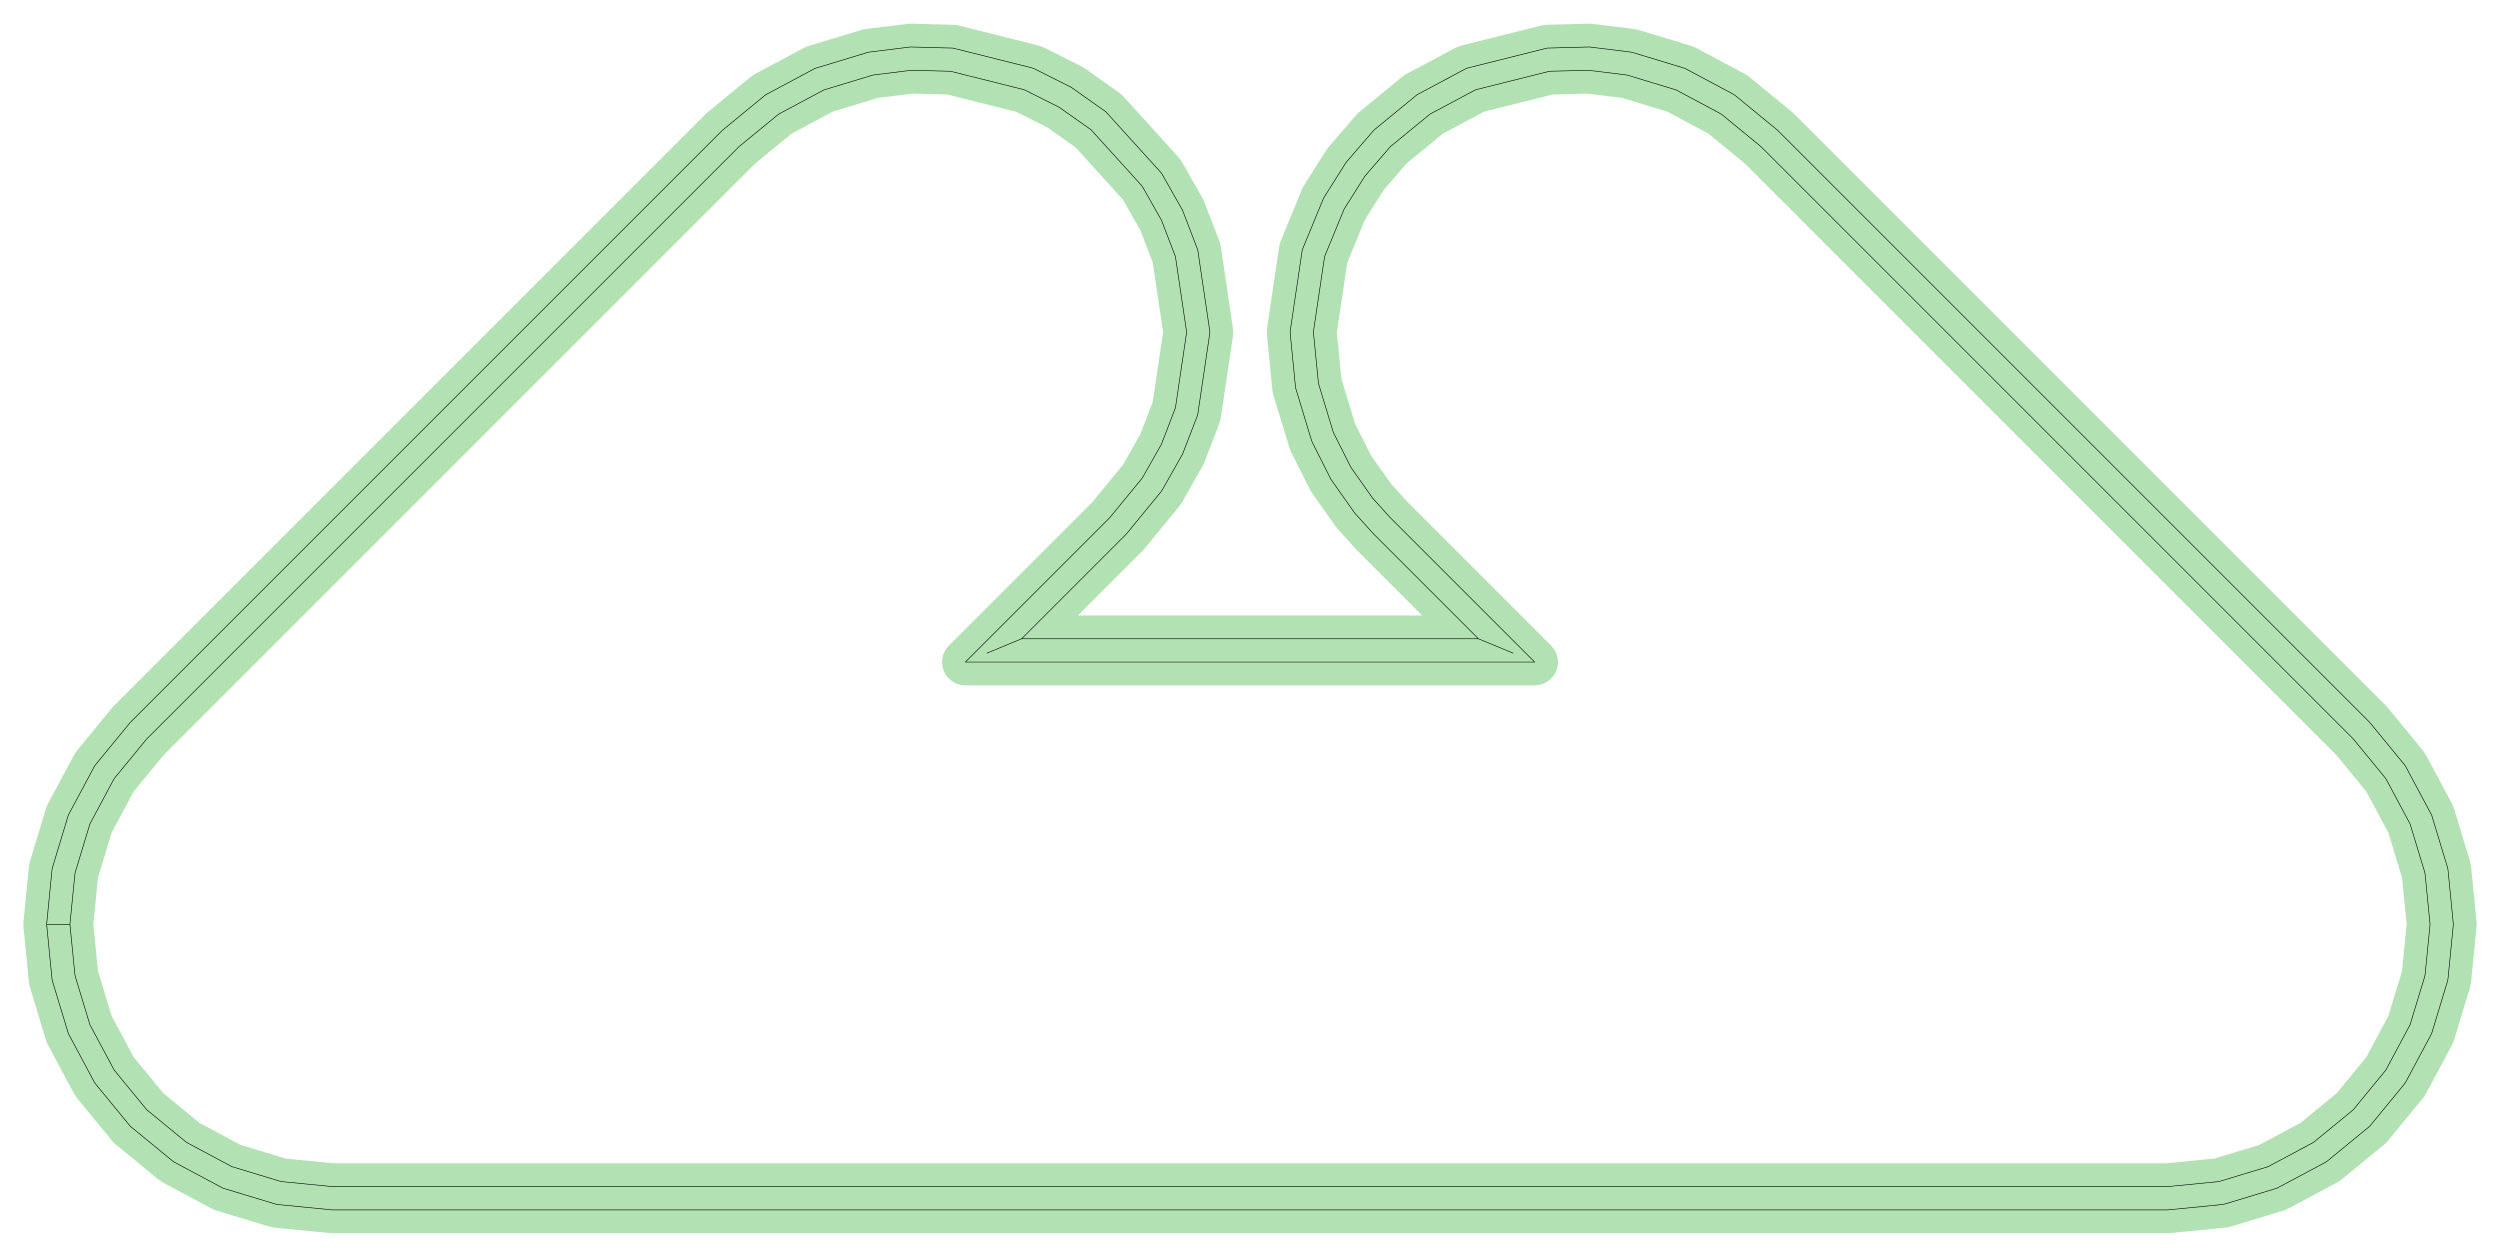 <?xml version="1.0" standalone="no"?>
<!DOCTYPE svg PUBLIC "-//W3C//DTD SVG 1.1//EN"
"http://www.w3.org/Graphics/SVG/1.1/DTD/svg11.dtd">
<!-- original:
<svg width="202.658" height="101.858" viewBox="0 0 4222.05 2122.05" version="1.1"
-->
<svg width="2026.58" height="1018.58" viewBox="0 0 4222.05 2122.05" version="1.1"
xmlns="http://www.w3.org/2000/svg"
xmlns:xlink="http://www.w3.org/1999/xlink">
<polyline points="78.756,1561.02 87.832,1468.86 88.582,1465.09 115.466,1376.47 159.122,1294.79 161.256,1291.6 220.008,1220.01 1220.01,220.008 1291.6,161.256 1294.79,159.122 1376.47,115.466 1465.09,88.582 1468.86,87.832 1537.84,79.324 1609.25,81.22 1743.73,114.906 1747.28,116.376 1809.37,147.626 1867.69,188.874 1960.79,291.598 1962.92,294.792 1997.18,355.268 2022.76,421.966 2043.1,559.102 2043.1,562.944 2022.76,700.08 2022.2,701.928 1997.18,766.778 1962.92,827.254 1960.79,830.448 1902.04,902.038 1725.32,1078.76 1666.67,1103.05 1725.32,1078.76 2496.73,1078.76 2555.38,1103.05 2496.73,1078.76 2320.01,902.038 2287.65,866.194 2247.63,809.366 2216.38,747.28 2214.91,743.732 2188.02,655.108 2178.94,562.944 2178.94,559.102 2199.29,421.966 2235.29,334.556 2273.38,274.132 2318.78,221.5 2321.5,218.784 2393.09,160.032 2474.77,116.376 2478.31,114.906 2612.8,81.22 2684.2,79.324 2753.19,87.832 2756.96,88.582 2845.58,115.466 2927.25,159.122 2930.45,161.256 3002.04,220.008 4002.04,1220.01 4060.79,1291.6 4062.92,1294.79 4106.58,1376.47 4133.46,1465.09 4134.21,1468.86 4143.29,1561.02 4134.21,1653.19 4133.46,1656.96 4106.58,1745.58 4062.92,1827.25 4060.79,1830.45 4002.04,1902.04 3930.45,1960.79 3927.25,1962.92 3845.58,2006.58 3756.96,2033.46 3753.19,2034.21 3661.02,2043.29 561.024,2043.29 468.858,2034.21 465.09,2033.46 376.468,2006.58 294.792,1962.92 291.598,1960.79 220.008,1902.04 161.256,1830.45 159.122,1827.25 115.466,1745.58 88.582,1656.96 87.832,1653.19 78.756,1561.02 118.11,1561.02 126.43,1645.51 127.18,1649.28 151.824,1730.52 191.844,1805.39 193.978,1808.58 247.836,1874.21 313.462,1928.07 316.656,1930.2 391.528,1970.22 472.768,1994.87 476.536,1995.62 561.024,2003.94 3661.02,2003.94 3745.51,1995.62 3749.28,1994.87 3830.52,1970.22 3905.39,1930.2 3908.58,1928.07 3974.21,1874.21 4028.07,1808.58 4030.2,1805.39 4070.22,1730.52 4094.87,1649.28 4095.62,1645.51 4103.94,1561.02 4095.62,1476.54 4094.87,1472.77 4070.22,1391.53 4030.2,1316.66 4028.07,1313.46 3974.21,1247.84 2974.21,247.836 2908.58,193.978 2905.39,191.844 2830.52,151.824 2749.28,127.18 2745.51,126.43 2682.27,118.632 2616.65,120.384 2493.37,151.264 2489.83,152.734 2414.95,192.754 2349.33,246.612 2346.61,249.328 2304.99,297.574 2270,353.108 2236.95,433.388 2218.3,559.102 2218.3,562.944 2226.62,647.432 2251.26,728.672 2252.73,732.22 2281.38,789.134 2318.07,841.228 2347.84,874.21 2591.74,1118.11 1630.31,1118.11 1874.21,874.21 1928.07,808.584 1930.2,805.39 1961.61,749.952 1985.1,688.658 2003.75,562.944 2003.75,559.102 1985.1,433.388 1961.61,372.094 1930.2,316.656 1928.07,313.462 1842.72,219.294 1789.13,181.382 1732.22,152.734 1728.67,151.264 1605.39,120.384 1539.77,118.632 1476.54,126.43 1472.77,127.18 1391.53,151.824 1316.66,191.844 1313.46,193.978 1247.84,247.836 247.836,1247.84 193.978,1313.46 191.844,1316.66 151.824,1391.53 127.18,1472.77 126.43,1476.54 118.11,1561.02" style="stroke:rgb(103,198,105);stroke-width:78.74;fill:none;stroke-opacity:0.5;stroke-linecap:round;stroke-linejoin:round;;fill:none"/>
<polyline points="78.756,1561.02 87.832,1468.86 88.582,1465.09 115.466,1376.47 159.122,1294.79 161.256,1291.6 220.008,1220.01 1220.01,220.008 1291.6,161.256 1294.79,159.122 1376.47,115.466 1465.09,88.582 1468.86,87.832 1537.84,79.324 1609.25,81.22 1743.73,114.906 1747.28,116.376 1809.37,147.626 1867.69,188.874 1960.79,291.598 1962.92,294.792 1997.18,355.268 2022.76,421.966 2043.1,559.102 2043.1,562.944 2022.76,700.08 2022.2,701.928 1997.18,766.778 1962.92,827.254 1960.79,830.448 1902.04,902.038 1725.32,1078.76 1666.67,1103.05 1725.32,1078.76 2496.73,1078.76 2555.38,1103.05 2496.73,1078.76 2320.01,902.038 2287.65,866.194 2247.63,809.366 2216.38,747.28 2214.91,743.732 2188.02,655.108 2178.94,562.944 2178.94,559.102 2199.29,421.966 2235.29,334.556 2273.38,274.132 2318.78,221.5 2321.5,218.784 2393.09,160.032 2474.77,116.376 2478.31,114.906 2612.8,81.22 2684.2,79.324 2753.19,87.832 2756.96,88.582 2845.58,115.466 2927.25,159.122 2930.45,161.256 3002.04,220.008 4002.04,1220.01 4060.79,1291.6 4062.92,1294.79 4106.58,1376.47 4133.46,1465.09 4134.21,1468.86 4143.29,1561.02 4134.21,1653.19 4133.46,1656.96 4106.58,1745.58 4062.92,1827.25 4060.79,1830.45 4002.04,1902.04 3930.45,1960.79 3927.25,1962.92 3845.58,2006.58 3756.96,2033.46 3753.19,2034.21 3661.02,2043.29 561.024,2043.29 468.858,2034.21 465.09,2033.46 376.468,2006.58 294.792,1962.92 291.598,1960.79 220.008,1902.04 161.256,1830.45 159.122,1827.25 115.466,1745.58 88.582,1656.96 87.832,1653.19 78.756,1561.02 118.11,1561.02 126.43,1645.51 127.18,1649.28 151.824,1730.52 191.844,1805.39 193.978,1808.58 247.836,1874.21 313.462,1928.07 316.656,1930.2 391.528,1970.22 472.768,1994.87 476.536,1995.62 561.024,2003.94 3661.02,2003.94 3745.51,1995.62 3749.28,1994.87 3830.52,1970.22 3905.39,1930.2 3908.58,1928.07 3974.21,1874.21 4028.07,1808.58 4030.2,1805.39 4070.22,1730.52 4094.87,1649.28 4095.62,1645.51 4103.94,1561.02 4095.62,1476.54 4094.87,1472.77 4070.22,1391.53 4030.2,1316.66 4028.07,1313.46 3974.21,1247.84 2974.21,247.836 2908.58,193.978 2905.39,191.844 2830.52,151.824 2749.28,127.18 2745.51,126.43 2682.27,118.632 2616.65,120.384 2493.37,151.264 2489.83,152.734 2414.95,192.754 2349.33,246.612 2346.61,249.328 2304.99,297.574 2270,353.108 2236.95,433.388 2218.3,559.102 2218.3,562.944 2226.62,647.432 2251.26,728.672 2252.73,732.22 2281.38,789.134 2318.07,841.228 2347.84,874.21 2591.74,1118.11 1630.31,1118.11 1874.21,874.21 1928.07,808.584 1930.2,805.39 1961.61,749.952 1985.1,688.658 2003.75,562.944 2003.75,559.102 1985.1,433.388 1961.61,372.094 1930.2,316.656 1928.07,313.462 1842.72,219.294 1789.13,181.382 1732.22,152.734 1728.67,151.264 1605.39,120.384 1539.77,118.632 1476.54,126.43 1472.77,127.18 1391.53,151.824 1316.66,191.844 1313.46,193.978 1247.84,247.836 247.836,1247.84 193.978,1313.46 191.844,1316.66 151.824,1391.53 127.18,1472.77 126.43,1476.54 118.11,1561.02" style="stroke:rgb(0,0,0);stroke-width:1px;fill:none;stroke-opacity:1;stroke-linecap:round;stroke-linejoin:round;;fill:none"/>
</svg>
